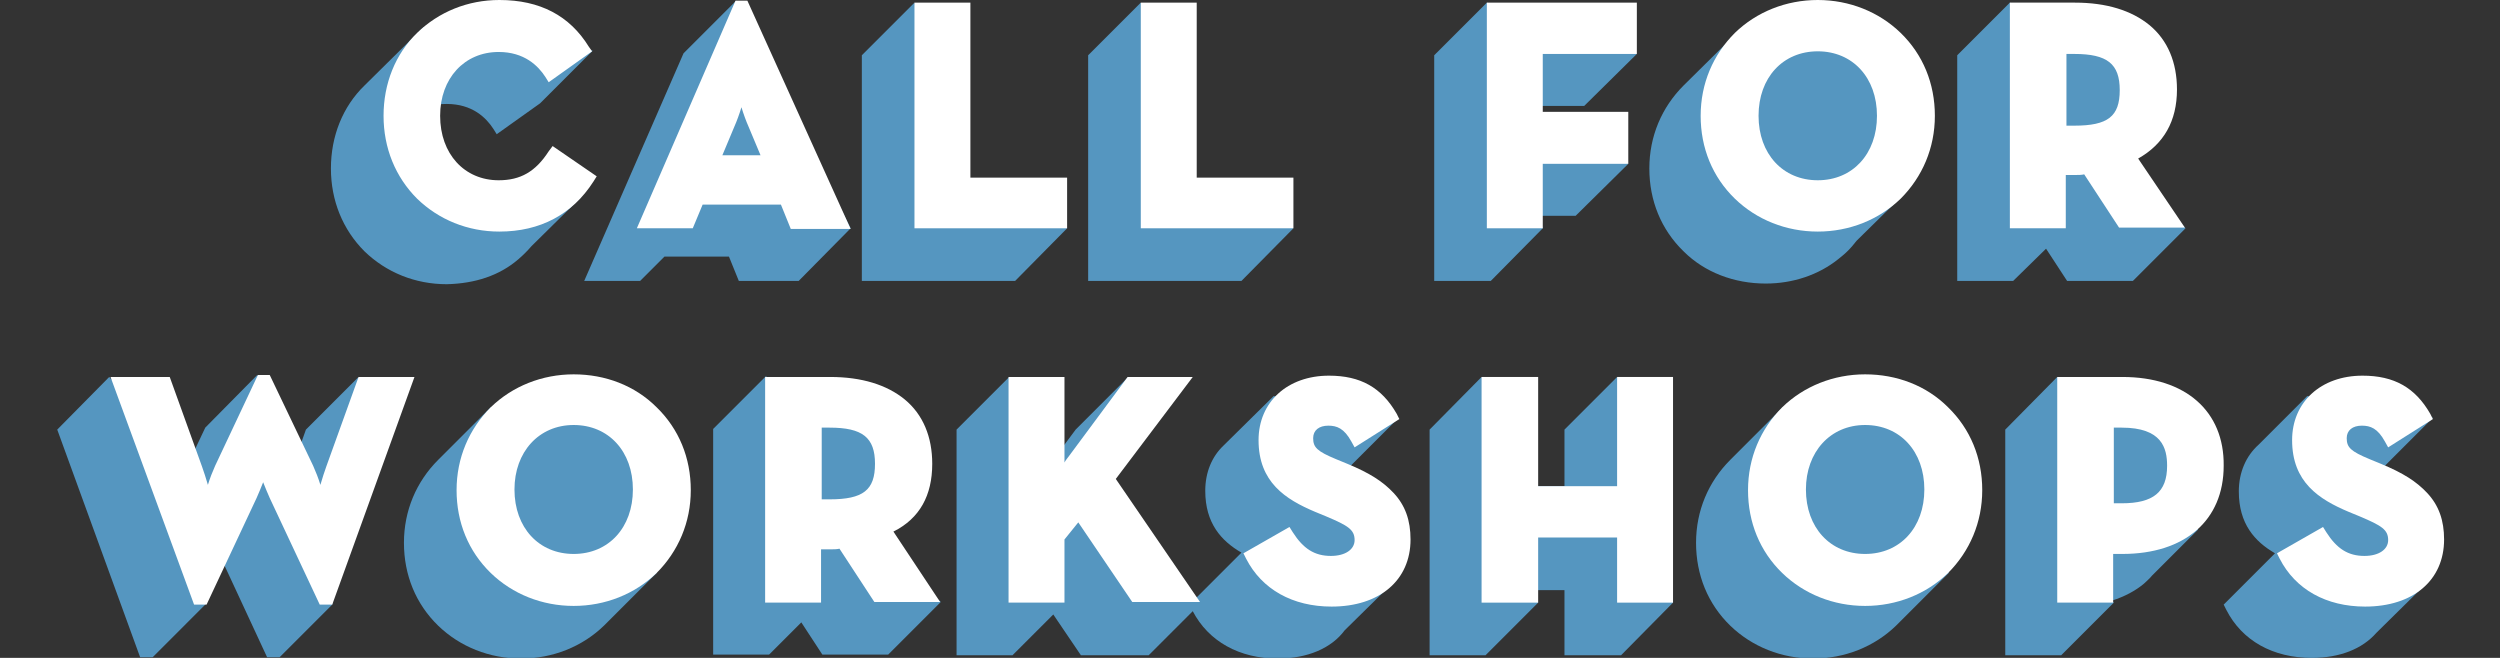 <?xml version="1.0" encoding="utf-8"?>
<!-- Generator: Adobe Illustrator 18.0.0, SVG Export Plug-In . SVG Version: 6.00 Build 0)  -->
<!DOCTYPE svg PUBLIC "-//W3C//DTD SVG 1.1//EN" "http://www.w3.org/Graphics/SVG/1.1/DTD/svg11.dtd">
<svg version="1.1" id="Layer_1" xmlns="http://www.w3.org/2000/svg" xmlns:xlink="http://www.w3.org/1999/xlink" x="0px" y="0px"
	 viewBox="0 0 380 100" enable-background="new 0 0 380 100" xml:space="preserve">
<rect x="0" y="0" width="380" height="100" fill="#333333" stroke="none"/>
<g>
	<g>
		<path fill="#5596C0" d="M78.8,39.4L78.8,39.4L78.8,39.4c0.7-0.6,1.4-1.3,2-2l7.5-7.4l-7.9,1.3l-12.2-5.8l-5.1-8.4
			c1.4-0.9,3-1.3,4.8-1.3c3.9,0,6,2.1,7.1,3.8l0.5,0.8l6.6-4.7l8-8L64.4,4.1l-9,8.9c-3.3,3.2-5.1,7.7-5.1,12.6
			c0,4.9,1.8,9.3,5.1,12.6c3.3,3.2,7.7,5,12.5,5C72.2,43.1,75.9,41.9,78.8,39.4z"/>
		<polygon fill="#5596C0" points="97.3,42.7 101,39 110.8,39 112.3,42.7 121.4,42.7 129.3,34.7 111.9,0.1 103.9,8.1 88.8,42.7 		"/>
		<path fill="#5596C0" d="M268.4,43.1c4.1,0,8-1.3,11-3.7l0,0l0,0c0.5-0.4,1-0.8,1.5-1.3c0.5-0.5,0.9-1,1.3-1.5l6.6-6.5l-0.2-7.7
			L284.3,8l-19.4-3.9l-9,8.9c-3.3,3.3-5.2,7.7-5.2,12.6s1.8,9.3,5.2,12.6C259.1,41.4,263.6,43.1,268.4,43.1z"/>
		<polygon fill="#5596C0" points="162.2,34.7 146.8,29.4 139,0.4 131,8.4 131,42.7 154.3,42.7 		"/>
		<polygon fill="#5596C0" points="196.6,34.7 182.8,32 173.4,0.4 165.4,8.4 165.4,42.7 188.7,42.7 		"/>
		<polygon fill="#5596C0" points="234.5,34.7 233.9,32.8 239.5,32.8 247.5,24.9 233.4,19.5 233.4,16.1 240.8,16.1 248.8,8.2 
			226,0.4 218,8.4 218,42.7 226.6,42.7 		"/>
		<path fill="#5596C0" d="M311,37.8l3.2,4.9h10l8-8l-9.5-10.4c0-0.3,0.1-0.5,0.1-0.8l1.4-5.9l-1.6-9.5l-17.1-7.7l-8,8v34.3h8.5
			L311,37.8z"/>
		<path fill="#FFFFFF" d="M90.2,27.6l0.5-0.8L84,22.2L83.4,23c-2,3.1-4.3,4.4-7.6,4.4c-5.2,0-8.9-4-8.9-9.8c0-5.7,3.7-9.7,8.9-9.7
			c3.9,0,6,2.1,7.1,3.8l0.5,0.8l6.6-4.7l-0.5-0.7C86.6,2.4,82.1,0,75.9,0c-4.8,0-9.2,1.8-12.5,5c-3.3,3.2-5.1,7.7-5.1,12.6
			c0,4.9,1.8,9.3,5.1,12.6c3.3,3.2,7.7,5,12.5,5C82.1,35.2,87,32.6,90.2,27.6z"/>
		<path fill="#FFFFFF" d="M106.8,31.1h11.9l1.5,3.7h9.1L113.6,0.1h-1.8L96.8,34.7h8.5L106.8,31.1z M109.8,23.6l1.8-4.3
			c0.4-0.9,0.8-2,1.1-3c0.3,1,0.7,2.1,1.1,3l1.8,4.3H109.8z"/>
		<polygon fill="#FFFFFF" points="162.2,27 147.5,27 147.5,0.4 139,0.4 139,34.7 162.2,34.7 		"/>
		<polygon fill="#FFFFFF" points="173.4,0.4 173.4,34.7 196.6,34.7 196.6,27 181.9,27 181.9,0.4 		"/>
		<polygon fill="#FFFFFF" points="234.5,24.9 247.5,24.9 247.5,17 234.5,17 234.5,8.2 248.8,8.2 248.8,0.4 226,0.4 226,34.7 
			234.5,34.7 		"/>
		<path fill="#FFFFFF" d="M276.3,0c-4.8,0-9.3,1.8-12.6,5c-3.3,3.3-5.2,7.7-5.2,12.6s1.8,9.3,5.2,12.6c3.3,3.2,7.8,5,12.6,5
			c4.8,0,9.3-1.8,12.6-5c3.3-3.3,5.2-7.7,5.2-12.6s-1.8-9.3-5.2-12.6C285.6,1.8,281.1,0,276.3,0z M276.3,27.4c-5.3,0-9-4-9-9.8
			s3.7-9.8,9-9.8c5.3,0,9,4,9,9.8S281.6,27.4,276.3,27.4z"/>
		<path fill="#FFFFFF" d="M330.9,13.6c0-4.1-1.4-7.5-4.2-9.8c-2.7-2.2-6.5-3.4-11.3-3.4h-9.9v34.3h8.5v-8.1h1.4c0.5,0,1,0,1.4-0.1
			l5.3,8.1h10L325,24.1C328.9,21.9,330.9,18.4,330.9,13.6z M314.1,8.2h1.2c5,0,6.9,1.5,6.9,5.5c0,4-1.8,5.4-6.9,5.4h-1.2V8.2z"/>
	</g>
	<g>
		<polygon fill="#5596C0" points="53.6,65.3 54.5,57.3 46.5,65.3 45.5,68.1 39.1,57 31.2,65 28.6,70.5 16.6,57.3 8.7,65.3 
			21.3,99.9 23.2,99.9 31.2,91.9 33.4,84.4 40.6,99.9 42.5,99.9 50.5,91.9 52.9,71.1 55,65.3 		"/>
		<path fill="#5596C0" d="M133.7,79.7l4.6-11l-21.9-11.5l-8,8v34.3h8.5l4.9-4.9l3.2,4.9h10l8-8l-9.9-8.7
			C133.4,81.9,133.6,80.9,133.7,79.7z"/>
		<path fill="#5596C0" d="M74.6,61.9l-8,8c-3.3,3.3-5.2,7.7-5.2,12.6s1.8,9.3,5.2,12.6c3.3,3.2,7.8,5,12.6,5s9.3-1.8,12.6-5l8-8
			l0.9-7.7l-6.4-16.2L74.6,61.9z"/>
		<path fill="#5596C0" d="M193.6,60.2l-7.6,7.5c-1.8,1.7-2.8,4.1-2.8,6.9c0,4.9,2.4,7.6,5.5,9.4l-7,7L168,81.1l1.5-10.6l3.9-5.2
			h-3.1l1.2-8l-8,8l-2.6,3.5l-7.5-11.5l-8,8v34.3h8.5l6.2-6.2l4.2,6.2h10.3l6.7-6.7c2.4,4.6,7.1,7.2,12.9,7.2
			c4.6,0,8.2-1.6,10.2-4.3l6.5-6.4l-6.4-17.8l8-8L193.6,60.2z"/>
		<polygon fill="#5596C0" points="237.8,65.3 237.8,73.9 233.8,73.9 225.2,57.3 217.3,65.3 217.3,99.6 225.8,99.6 233.8,91.6 
			232.7,89.7 237.8,89.7 237.8,99.6 246.4,99.6 254.3,91.6 245.8,57.3 		"/>
		<path fill="#5596C0" d="M271,61.9l-8,8c-3.3,3.3-5.2,7.7-5.2,12.6s1.8,9.3,5.2,12.6c3.3,3.2,7.8,5,12.6,5c4.8,0,9.3-1.8,12.6-5
			l8-8l-1.9-21.2L271,61.9z"/>
		<path fill="#5596C0" d="M304.8,65.3v34.3h8.5l8-8l-0.3-0.3c1.9-0.6,3.6-1.5,4.9-2.6l0,0l0,0c0.4-0.4,0.9-0.8,1.2-1.2l7-7V68.8
			l-21.4-11.5L304.8,65.3z"/>
		<path fill="#5596C0" d="M350.7,60.2l-7.4,7.4c-1.9,1.7-3,4.2-3,7.1c0,4.9,2.4,7.6,5.5,9.4l-7.8,7.8l0.4,0.8
			c2.4,4.7,7.1,7.3,13,7.3c4.3,0,7.7-1.4,9.8-3.8l7.5-7.4l-6.9-17.3l8-8L350.7,60.2z"/>
		<path fill="#FFFFFF" d="M49.6,70.9c-0.3,0.8-0.6,1.8-0.9,2.8c-0.3-1-0.7-2-1.1-2.9L41,57h-1.8l-6.5,13.8c-0.4,0.9-0.8,1.9-1.1,2.9
			c-0.3-1-0.6-2-0.9-2.8l-4.9-13.6h-9l12.7,34.6h1.9L39,75.7c0.3-0.7,0.7-1.6,1-2.4c0.3,0.8,0.7,1.7,1,2.4l7.6,16.2h1.9l12.5-34.6
			h-8.5L49.6,70.9z"/>
		<path fill="#FFFFFF" d="M87.2,56.9c-4.8,0-9.3,1.8-12.6,5c-3.3,3.3-5.2,7.7-5.2,12.6s1.8,9.3,5.2,12.6c3.3,3.2,7.8,5,12.6,5
			s9.3-1.8,12.6-5c3.3-3.3,5.2-7.7,5.2-12.6s-1.8-9.3-5.2-12.6C96.5,58.6,92,56.9,87.2,56.9z M87.2,84.2c-5.3,0-9-4-9-9.8
			c0-5.7,3.7-9.8,9-9.8s9,4,9,9.8C96.2,80.2,92.5,84.2,87.2,84.2z"/>
		<path fill="#FFFFFF" d="M141.7,70.5c0-4.1-1.4-7.5-4.2-9.8c-2.7-2.2-6.5-3.4-11.3-3.4h-9.9v34.3h8.5v-8.1h1.4c0.5,0,1,0,1.4-0.1
			l5.3,8.1h10l-7.1-10.7C139.8,78.8,141.7,75.3,141.7,70.5z M124.9,65h1.2c5,0,6.9,1.5,6.9,5.5c0,4-1.8,5.4-6.9,5.4h-1.2V65z"/>
		<path fill="#FFFFFF" d="M181.3,57.3h-9.9l-8.9,12c-0.2,0.3-0.5,0.6-0.7,1c0-0.3,0-0.6,0-0.8V57.3h-8.5v34.3h8.5V82l2.1-2.6
			l8.2,12.1h10.3l-12.8-18.7L181.3,57.3z"/>
		<path fill="#FFFFFF" d="M204.8,70.5l-1.7-0.7c-2.9-1.2-3.5-1.8-3.5-3.2c0-1.2,0.9-1.9,2.3-1.9c1.3,0,2.4,0.4,3.5,2.4l0.5,0.9
			l6.8-4.3l-0.4-0.8c-2.3-4-5.5-5.8-10.3-5.8c-6.3,0-10.7,4-10.7,9.8c0,6.4,4.1,9,8.6,10.9l1.7,0.7c3.3,1.4,4.3,2,4.3,3.6
			c0,1.4-1.4,2.4-3.6,2.4c-2.5,0-4.2-1.1-5.8-3.6l-0.5-0.8l-7,4l0.4,0.8c2.4,4.7,7.1,7.3,13,7.3c7.3,0,12-4,12-10.2
			c0-2.9-0.8-5.2-2.6-7.1C210.2,73.2,208.2,71.9,204.8,70.5z"/>
		<polygon fill="#FFFFFF" points="245.8,73.9 233.8,73.9 233.8,57.3 225.2,57.3 225.2,91.6 233.8,91.6 233.8,81.7 245.8,81.7 
			245.8,91.6 254.3,91.6 254.3,57.3 245.8,57.3 		"/>
		<path fill="#FFFFFF" d="M283.5,56.9c-4.8,0-9.3,1.8-12.6,5c-3.3,3.3-5.2,7.7-5.2,12.6s1.8,9.3,5.2,12.6c3.3,3.2,7.8,5,12.6,5
			c4.8,0,9.3-1.8,12.6-5c3.3-3.3,5.2-7.7,5.2-12.6s-1.8-9.3-5.2-12.6C292.8,58.6,288.3,56.9,283.5,56.9z M283.5,84.2
			c-5.3,0-9-4-9-9.8c0-5.7,3.7-9.8,9-9.8c5.3,0,9,4,9,9.8C292.5,80.2,288.8,84.2,283.5,84.2z"/>
		<path fill="#FFFFFF" d="M322.6,57.3h-9.9v34.3h8.5v-7.4h1.4c9.5,0,15.4-5.1,15.4-13.4C338.1,62.5,332.2,57.3,322.6,57.3z
			 M321.3,65h1.2c6.1,0,6.9,3.1,6.9,5.8c0,4-2.1,5.7-6.9,5.7h-1.2V65z"/>
		<path fill="#FFFFFF" d="M361.9,70.5l-1.7-0.7c-2.9-1.2-3.5-1.8-3.5-3.2c0-1.2,0.9-1.9,2.3-1.9c1.3,0,2.4,0.4,3.5,2.4l0.5,0.9
			l6.8-4.3l-0.4-0.8c-2.3-4-5.5-5.8-10.3-5.8c-6.3,0-10.7,4-10.7,9.8c0,6.4,4.1,9,8.6,10.9l1.7,0.7c3.3,1.4,4.3,2,4.3,3.6
			c0,1.4-1.4,2.4-3.6,2.4c-2.5,0-4.2-1.1-5.8-3.6l-0.5-0.8l-7,4l0.4,0.8c2.4,4.7,7.1,7.3,13,7.3c7.3,0,12-4,12-10.2
			c0-2.9-0.8-5.2-2.6-7.1C367.3,73.2,365.3,71.9,361.9,70.5z"/>
	</g>
</g>
</svg>
